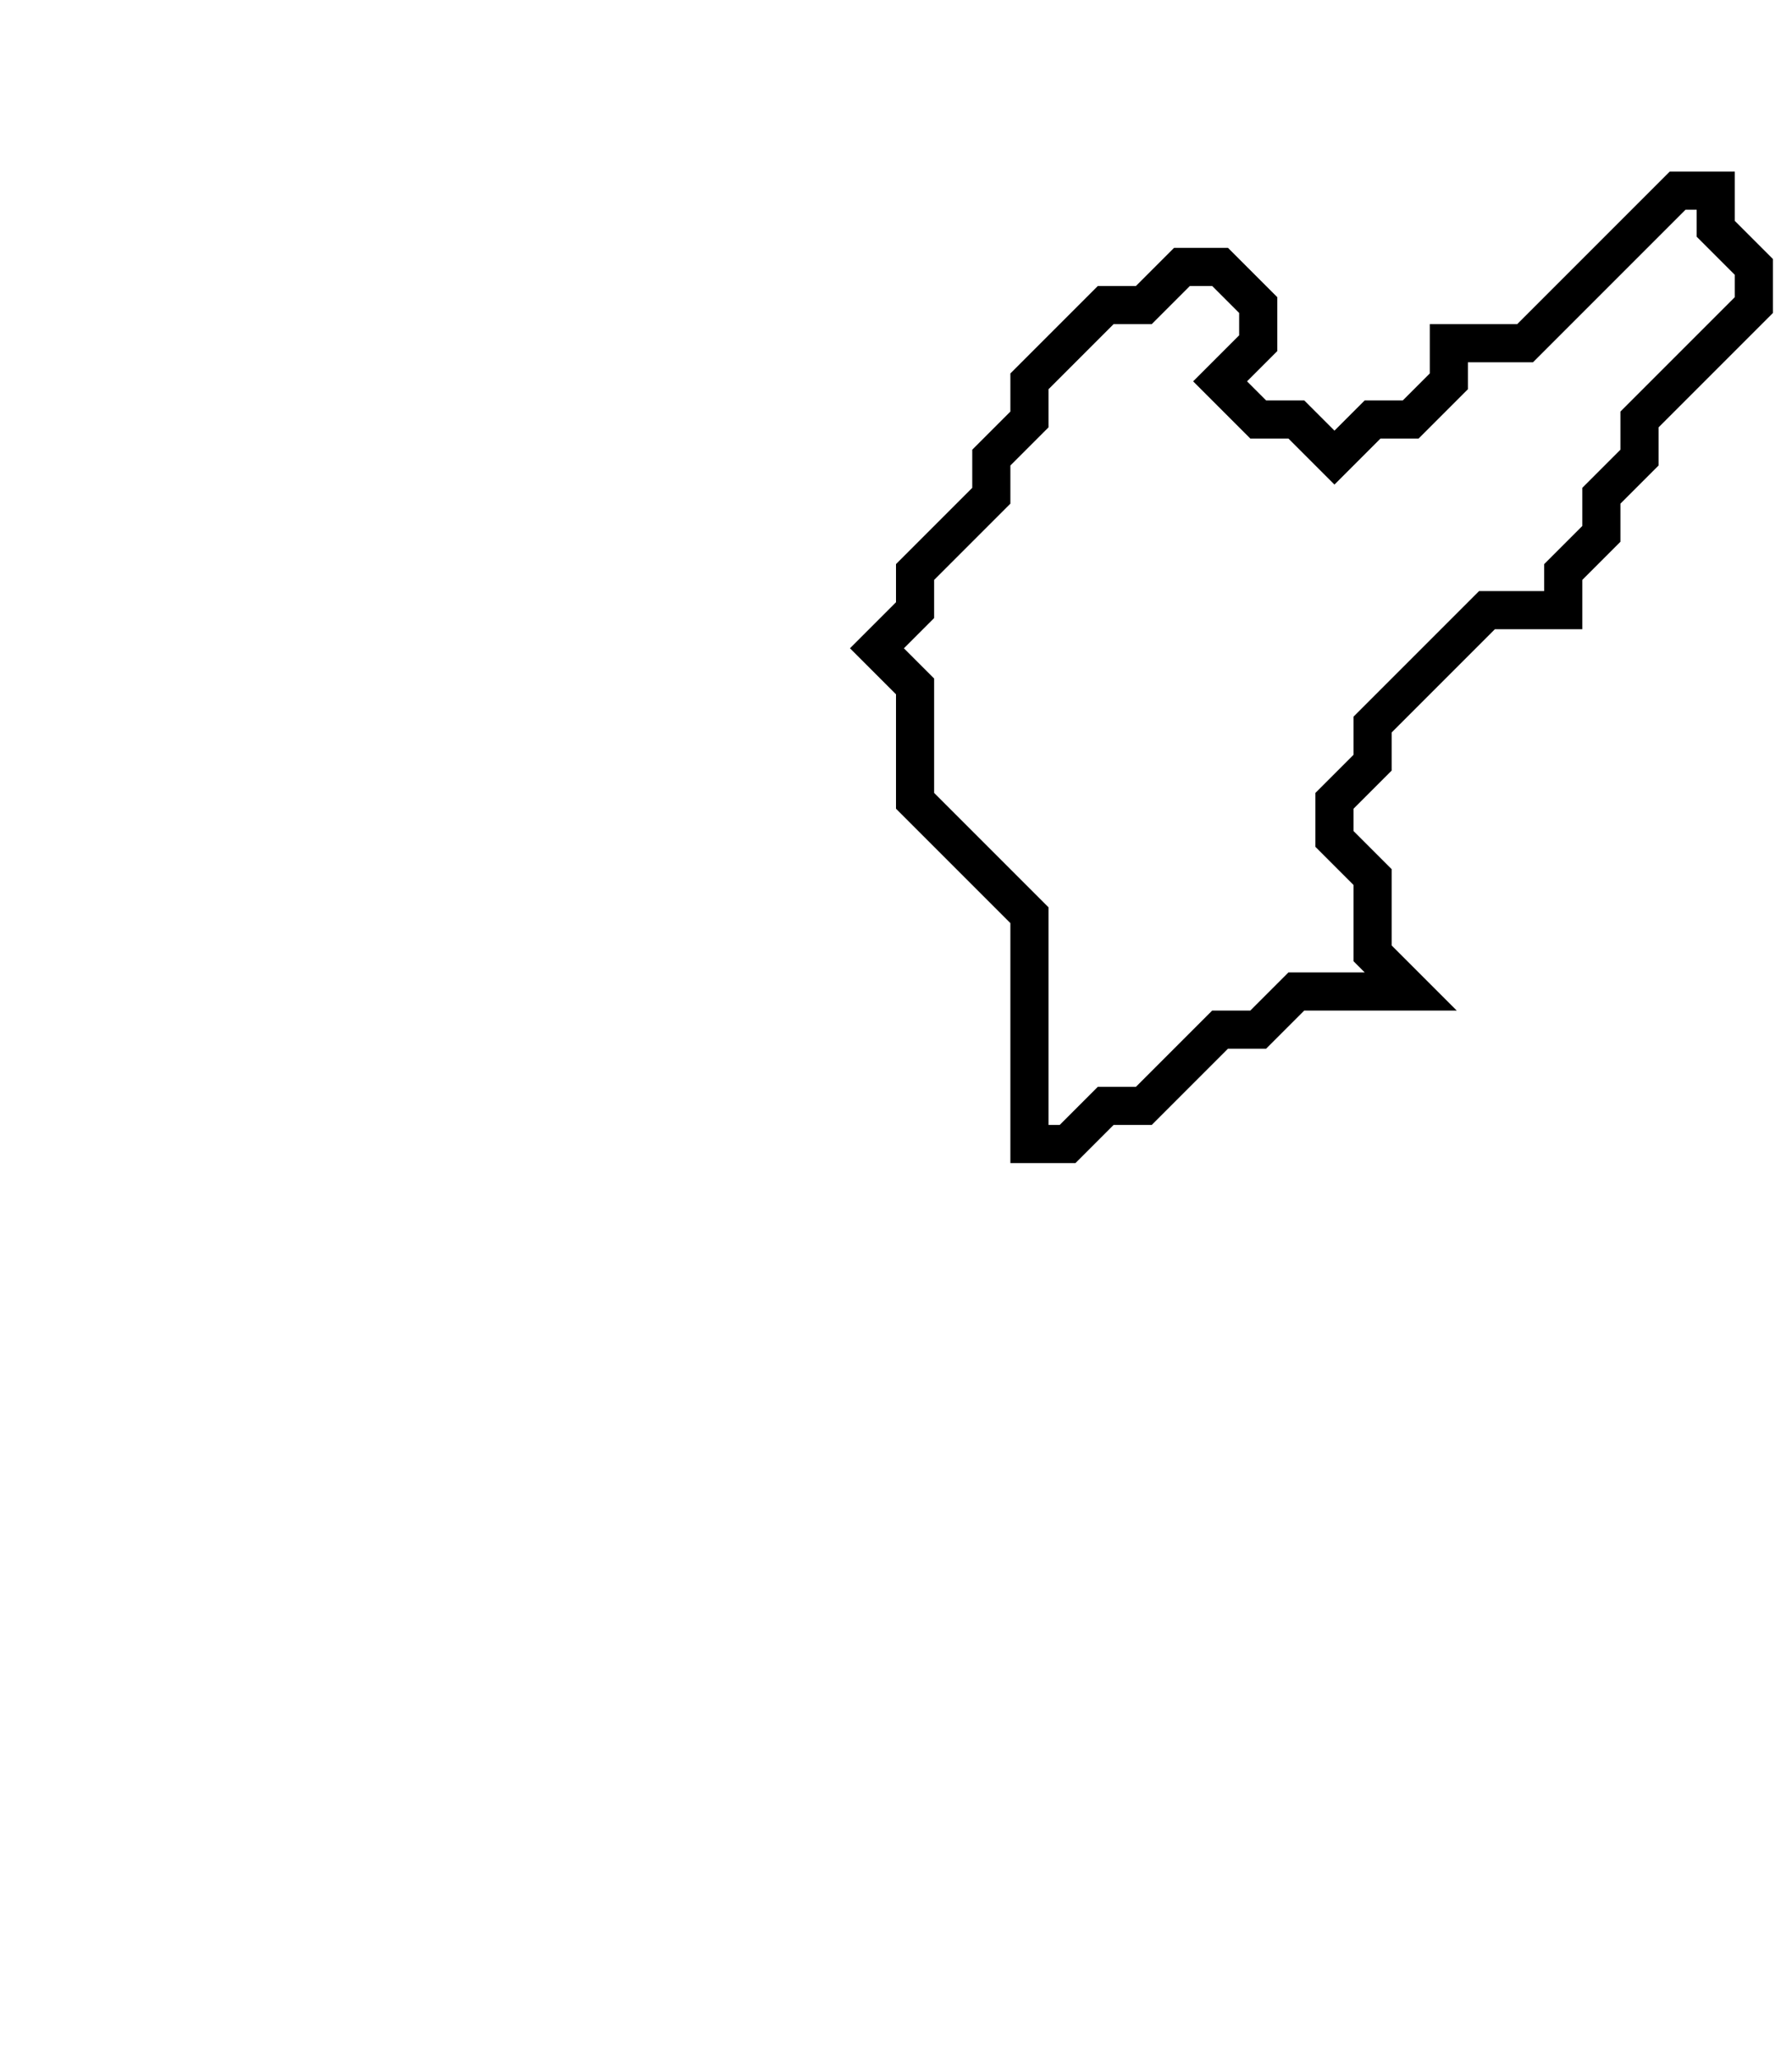 <svg xmlns="http://www.w3.org/2000/svg" width="47" height="54">
  <path d="M 44,5 L 40,9 L 38,9 L 38,10 L 37,11 L 36,11 L 35,12 L 34,11 L 33,11 L 32,10 L 33,9 L 33,8 L 32,7 L 31,7 L 30,8 L 29,8 L 27,10 L 27,11 L 26,12 L 26,13 L 24,15 L 24,16 L 23,17 L 24,18 L 24,21 L 27,24 L 27,30 L 28,30 L 29,29 L 30,29 L 32,27 L 33,27 L 34,26 L 37,26 L 36,25 L 36,23 L 35,22 L 35,21 L 36,20 L 36,19 L 39,16 L 41,16 L 41,15 L 42,14 L 42,13 L 43,12 L 43,11 L 46,8 L 46,7 L 45,6 L 45,5 Z" fill="none" stroke="black" stroke-width="1"/>
</svg>